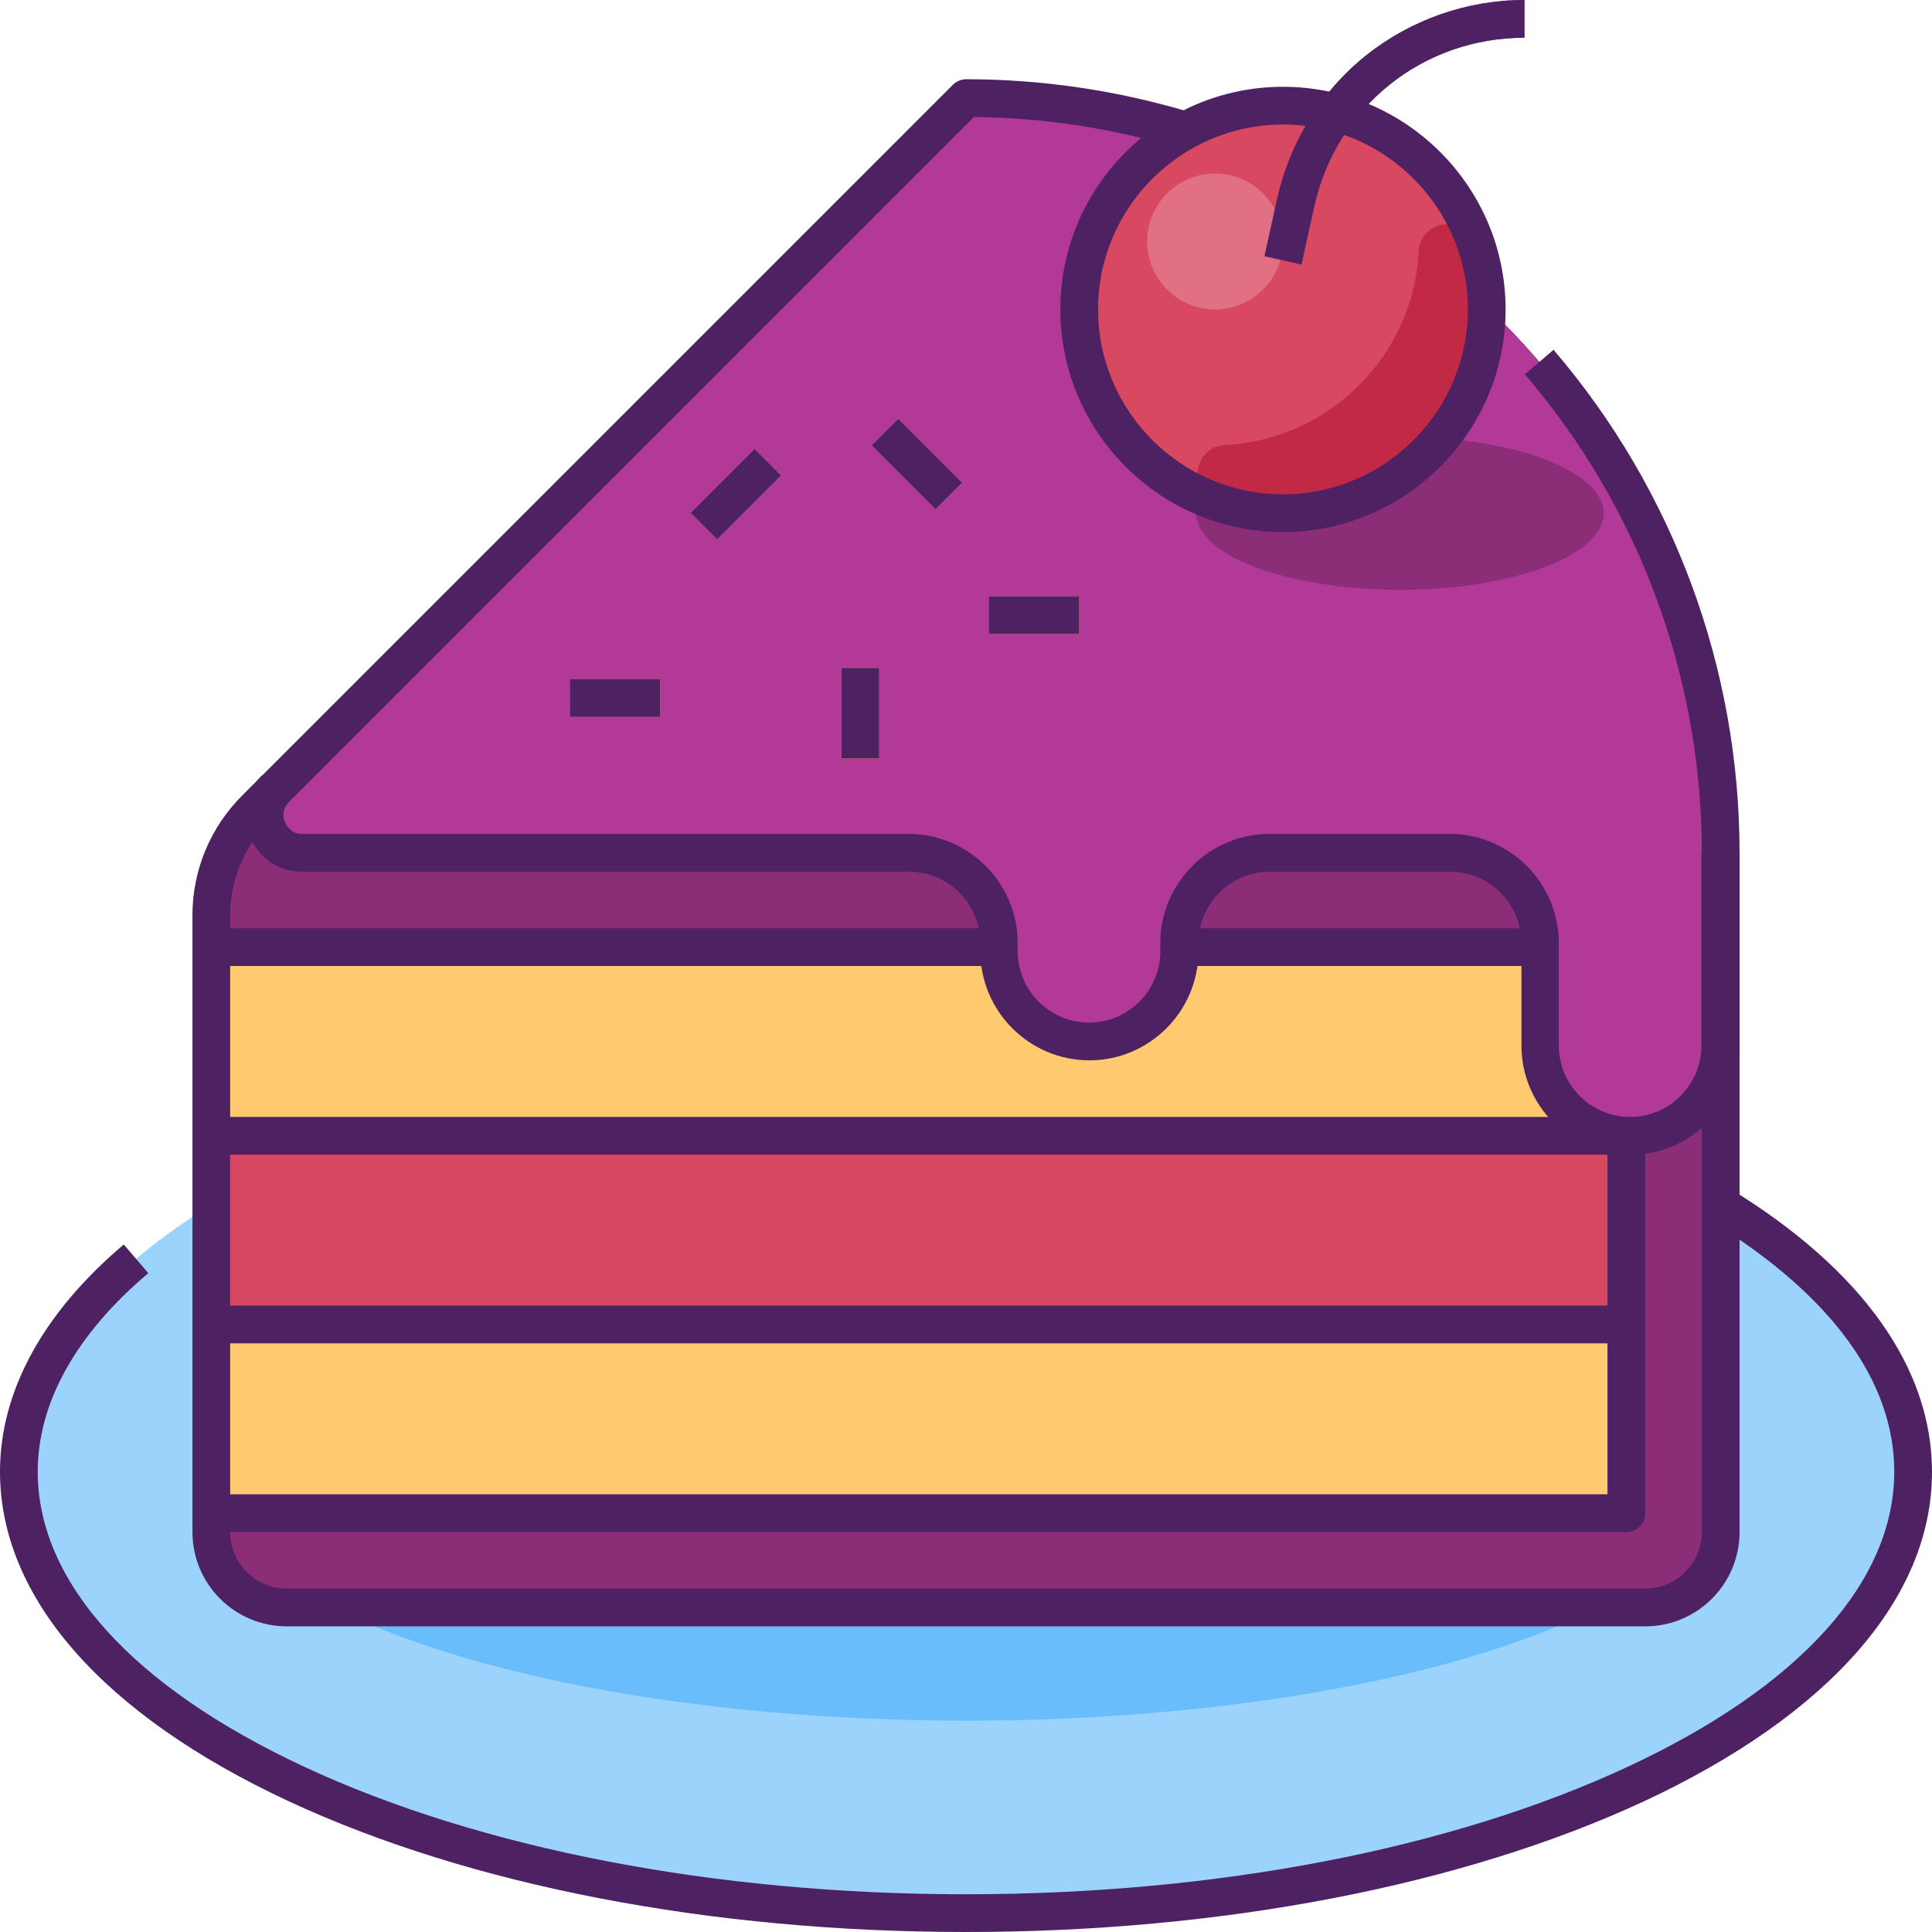 <svg id="Layer_1" enable-background="new 0 0 512 512" height="512" viewBox="0 0 512 512" width="512" xmlns="http://www.w3.org/2000/svg"><g id="XMLID_1_"><g id="XMLID_5186_"><ellipse id="XMLID_1175_" cx="256" cy="390" fill="#9cd3fc" rx="251" ry="117"/><ellipse id="XMLID_1736_" cx="256" cy="390" fill="#6abdfb" rx="200" ry="66"/><path id="XMLID_1266_" d="m67.7 214.3 188.3-188.3c110.5 0 200 89.5 200 200v180c0 11-9 20-20 20h-360c-11 0-20-9-20-20v-163.4c0-10.6 4.2-20.8 11.7-28.3z" fill="#8b2d77"/><path id="XMLID_1264_" d="m56 251h375v150h-375z" fill="#ffc970"/><path id="XMLID_1263_" d="m56 301h375v50h-375z" fill="#d84861"/><path id="XMLID_1265_" d="m256 26-182.9 182.9c-6.3 6.3-1.8 17.1 7.1 17.1h160.7c13.2 0 23.9 10.7 23.9 23.9v2.2c0 13.2 10.7 23.9 23.9 23.9 13.2 0 23.9-10.7 23.9-23.9v-2.2c0-13.2 10.7-23.9 23.9-23.9h47.8c13.2 0 23.9 10.7 23.9 23.9v27.2c0 13.2 10.7 23.9 23.9 23.9 13.2 0 23.9-10.7 23.9-23.9v-51.1c0-110.5-89.5-200-200-200z" fill="#b23998"/><ellipse id="XMLID_1783_" cx="371" cy="136" fill="#8b2d77" rx="54" ry="20.3"/><circle id="XMLID_1352_" cx="340" cy="82" fill="#d84861" r="54"/><path id="XMLID_1741_" d="m375.9 66.8v.7c-1.7 26.9-23.5 48.6-50.4 50.4-.2 0-.5 0-.7 0-8.7.4-10.3 12.5-2 15.3 5.4 1.8 11.2 2.8 17.2 2.8 29.7 0 54-24.3 54-54 0-6-1-11.8-2.8-17.2-2.8-8.3-14.8-6.7-15.3 2z" fill="#c12944"/><circle id="XMLID_1669_" cx="322" cy="64" fill="#e17084" r="18"/><g id="XMLID_1351_"><path id="XMLID_2128_" d="m344.9 70.1-9.8-2.2 3.4-15.4c3.3-14.8 11.6-28.3 23.5-37.8s26.8-14.7 42-14.7v10c-27 0-49.9 18.4-55.7 44.7z" fill="#b23998"/></g><g id="XMLID_1350_"><path id="XMLID_2127_" d="m151 180h24v10h-24z" fill="#ffc970"/></g><g id="XMLID_1349_"><path id="XMLID_2126_" d="m262 158h24v10h-24z" fill="#ffc970"/></g><g id="XMLID_1348_"><path id="XMLID_2125_" d="m190 119h10v24h-10z" fill="#ffc970" transform="matrix(.707 .707 -.707 .707 149.761 -99.52)"/></g><g id="XMLID_1347_"><path id="XMLID_2124_" d="m223 177h10v24h-10z" fill="#ffc970"/></g><g id="XMLID_1346_"><path id="XMLID_2123_" d="m231 118h24v10h-24z" fill="#ffc970" transform="matrix(.707 .707 -.707 .707 158.147 -135.801)"/></g></g><g id="XMLID_4836_"><g id="XMLID_667_"><path id="XMLID_3489_" d="m340 141c-32.5 0-59-26.5-59-59s26.5-59 59-59 59 26.5 59 59-26.5 59-59 59zm0-108c-27 0-49 22-49 49s22 49 49 49 49-22 49-49-22-49-49-49z" fill="#4d2162"/></g><g id="XMLID_648_"><path id="XMLID_3488_" d="m344.9 70.1-9.8-2.2 3.4-15.4c3.3-14.8 11.6-28.3 23.5-37.8s26.8-14.7 42-14.7v10c-27 0-49.9 18.4-55.7 44.7z" fill="#4d2162"/></g><g id="XMLID_675_"><path id="XMLID_3487_" d="m151 180h24v10h-24z" fill="#4d2162"/></g><g id="XMLID_674_"><path id="XMLID_3485_" d="m262 158h24v10h-24z" fill="#4d2162"/></g><g id="XMLID_673_"><path id="XMLID_3484_" d="m190 119h10v24h-10z" fill="#4d2162" transform="matrix(.707 .707 -.707 .707 149.761 -99.52)"/></g><g id="XMLID_670_"><path id="XMLID_3483_" d="m223 177h10v24h-10z" fill="#4d2162"/></g><g id="XMLID_669_"><path id="XMLID_3482_" d="m231 118h24v10h-24z" fill="#4d2162" transform="matrix(.707 .707 -.707 .707 158.147 -135.801)"/></g><g id="XMLID_646_"><path id="XMLID_2985_" d="m432.1 306c-15.9 0-28.9-13-28.9-28.9v-27.2c0-10.4-8.5-18.9-18.9-18.9h-47.8c-10.4 0-18.9 8.5-18.9 18.9v2.2c0 15.9-13 28.9-28.9 28.9s-28.9-13-28.9-28.9v-2.2c0-10.4-8.5-18.9-18.9-18.9h-160.8c-6.2 0-11.5-3.5-13.9-9.3-2.4-5.7-1.1-12 3.3-16.3l7.1 7.1c-2.2 2.2-1.4 4.7-1.1 5.4s1.5 3.1 4.6 3.1h160.7c15.9 0 28.9 13 28.9 28.9v2.2c0 10.4 8.5 18.9 18.9 18.9s18.9-8.5 18.9-18.9v-2.2c0-15.9 13-28.9 28.9-28.9h47.8c15.9 0 28.9 13 28.9 28.9v27.2c0 10.4 8.5 18.9 18.9 18.9s18.9-8.5 18.9-18.9v-51.1h10v51.1c.1 15.9-12.9 28.9-28.8 28.9z" fill="#4d2162"/></g><g id="XMLID_1721_"><path id="XMLID_2982_" d="m56 346h375v10h-375z" fill="#4d2162"/></g><g id="XMLID_649_"><path id="XMLID_2920_" d="m56 296h375v10h-375z" fill="#4d2162"/></g><g id="XMLID_2319_"><path id="XMLID_2560_" d="m256 512c-67.8 0-131.5-12.3-179.6-34.7-49.3-23-76.4-54-76.4-87.3 0-21.2 11.3-42 32.8-60.2l6.5 7.6c-19.2 16.2-29.3 34.4-29.3 52.6 0 29.2 25.1 57 70.6 78.2 46.8 21.8 109.1 33.8 175.4 33.8s128.6-12 175.4-33.8c45.5-21.2 70.6-49 70.6-78.2 0-24-16.8-46.9-48.6-66.4l5.2-8.5c34.9 21.4 53.4 47.4 53.4 75 0 33.3-27.1 64.3-76.4 87.3-48.1 22.3-111.8 34.6-179.6 34.6z" fill="#4d2162"/></g><g id="XMLID_1720_"><path id="XMLID_2474_" d="m56 246h208.8v10h-208.8z" fill="#4d2162"/></g><g id="XMLID_594_"><path id="XMLID_2473_" d="m431 406h-375v-10h370v-95h10v100c0 2.8-2.2 5-5 5z" fill="#4d2162"/></g><g id="XMLID_597_"><path id="XMLID_2472_" d="m312.6 246h95.6v10h-95.6z" fill="#4d2162"/></g><g id="XMLID_1719_"><path id="XMLID_2380_" d="m436 431h-360c-13.8 0-25-11.2-25-25v-163.4c0-12 4.7-23.3 13.2-31.8l188.3-188.3c.9-.9 2.2-1.5 3.5-1.5 20.3 0 40.3 3 59.6 8.8l-2.9 9.6c-17.7-5.4-36-8.2-54.6-8.4l-186.8 186.8c-6.6 6.6-10.3 15.4-10.3 24.7v163.5c0 8.3 6.7 15 15 15h360c8.3 0 15-6.7 15-15v-180c0-46.5-16.6-91.5-46.9-126.8l7.6-6.5c31.8 37.1 49.3 84.4 49.3 133.3v180c0 13.8-11.2 25-25 25z" fill="#4d2162"/></g></g></g></svg>